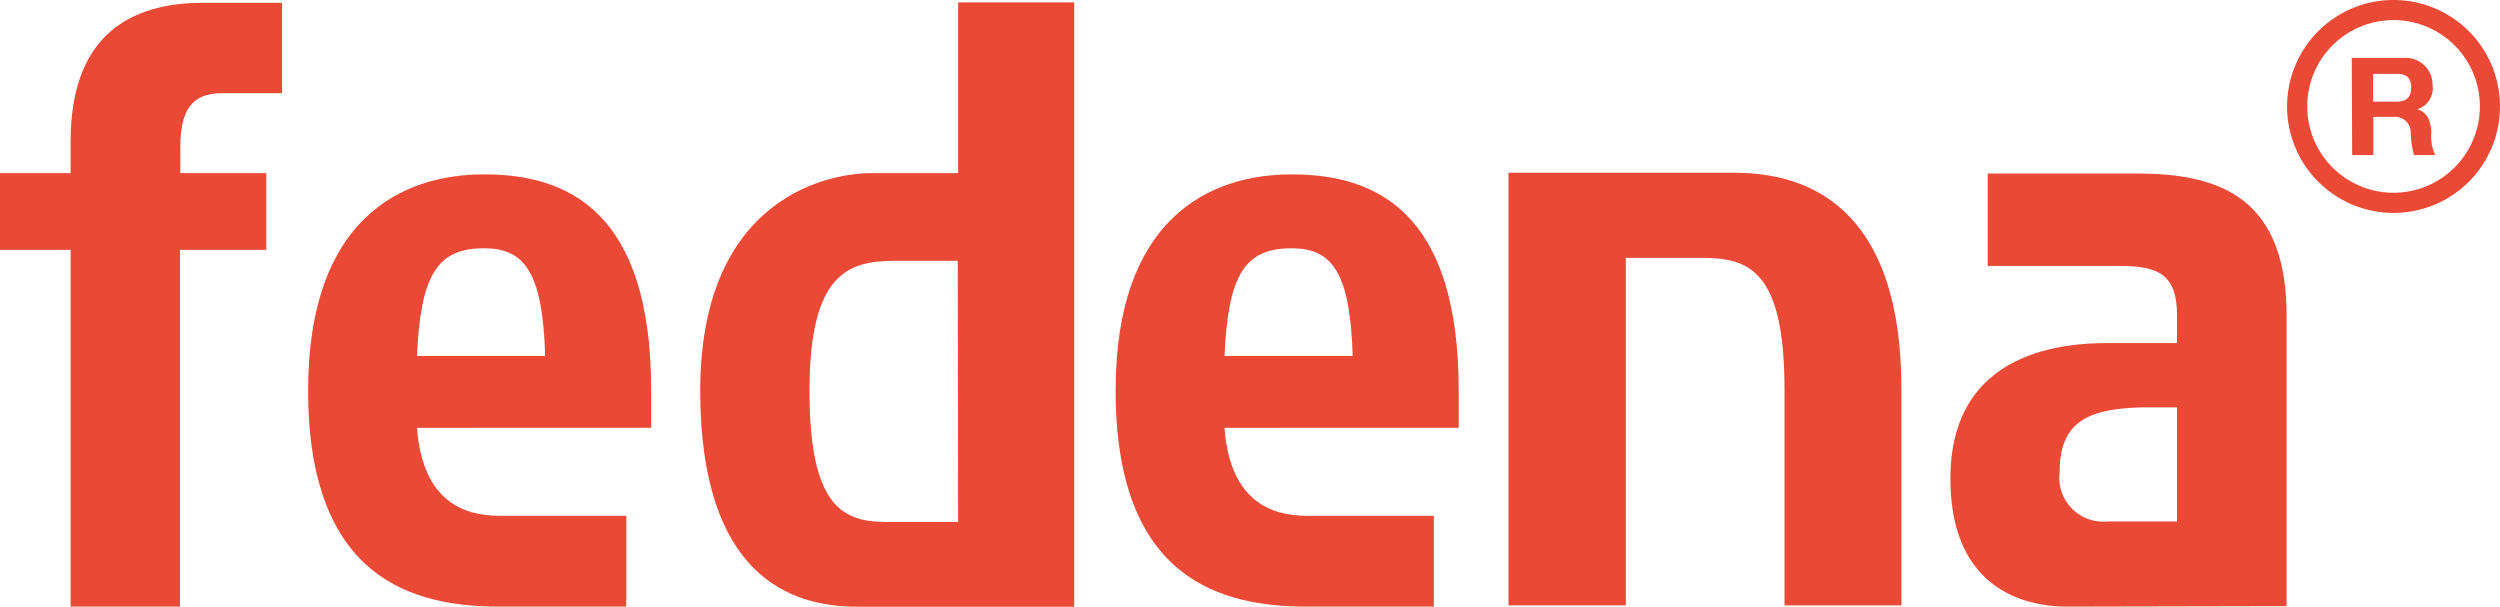<svg xmlns="http://www.w3.org/2000/svg" width="127.422" height="30.919" viewBox="0 0 127.422 30.919">
  <g id="Vector_Smart_Object" data-name="Vector Smart Object" transform="translate(0 0)">
    <g id="Vector_Smart_Object-2" data-name="Vector Smart Object" transform="translate(0 0)">
      <g id="Group_39" data-name="Group 39" transform="translate(0 0.123)">
        <path id="Path_5" data-name="Path 5" d="M112,121.075V102.893h-3.6V98.982H112V97.364C112,92,114.993,90.3,118.74,90.3h4.034v4.607H119.7c-1.556,0-2.109.921-2.109,2.744v1.331h4.382v3.911h-4.4v18.183H112" transform="translate(-108.4 -90.28)" fill="#ea4a35"/>
        <path id="Path_6" data-name="Path 6" d="M190.649,145.92c.287,3.829,2.478,4.484,4.218,4.484h6.45v4.628h-6.45c-4.382,0-9.767-1.372-9.767-11.016,0-8.7,4.71-11.016,8.968-11.016s8.518,1.863,8.518,11.016v1.9Zm3.419-9.153c-2.4,0-3.235,1.372-3.419,5.488h6.532c-.123-4.32-1.085-5.488-3.112-5.488" transform="translate(-169.395 -124.236)" fill="#ea4a35"/>
        <path id="Path_7" data-name="Path 7" d="M301.743,121H290.665c-3.317,0-7.965-1.536-7.965-11.016S288.8,98.9,291.464,98.9h4.382V90.2h5.917V121Zm-5.918-17.63h-3.174c-2.355,0-4.382.573-4.382,6.614s1.761,6.7,3.993,6.7h3.583Z" transform="translate(-247.01 -90.2)" fill="#ea4a35"/>
        <path id="Path_8" data-name="Path 8" d="M391.649,145.92c.287,3.829,2.478,4.484,4.218,4.484h6.45v4.628h-6.45c-4.382,0-9.767-1.372-9.767-11.016,0-8.7,4.71-11.016,8.969-11.016s8.518,1.863,8.518,11.016v1.9Zm3.419-9.153c-2.4,0-3.235,1.372-3.419,5.488h6.532c-.123-4.32-1.085-5.488-3.112-5.488" transform="translate(-329.238 -124.236)" fill="#ea4a35"/>
        <path id="Path_9" data-name="Path 9" d="M599.879,154.873c-2.6,0-5.979-1.208-5.979-6.532,0-5.692,4.423-6.9,7.965-6.9h3.583v-1.433c0-2.17-1.085-2.5-2.989-2.5H595.8V132.8h7.617c4.136,0,7.617,1.167,7.617,7.249v14.8Zm5.569-10.156h-1.392c-3.071,0-4.587.676-4.587,3.276a2.241,2.241,0,0,0,2.437,2.539h3.542Z" transform="translate(-494.489 -124.077)" fill="#ea4a35"/>
        <path id="Path_10" data-name="Path 10" d="M497.967,154.653V143.637c0-6.163-1.884-6.7-4.259-6.7h-3.829v17.712H483.9V132.6h11.508c3.542,0,8.518,1.536,8.518,11.037v11.016Z" transform="translate(-407.013 -123.918)" fill="#ea4a35"/>
      </g>
      <path id="Path_11" data-name="Path 11" d="M693.8,104h2.662a1.368,1.368,0,0,1,1.454,1.372,1.116,1.116,0,0,1-.778,1.249h0c.532.143.7.655.716,1.167a2.3,2.3,0,0,0,.2,1.167h-1.085a5.19,5.19,0,0,1-.164-1.188.784.784,0,0,0-.819-.758h-1.085v1.945H693.82Zm1.085,2.232h1.188c.491,0,.758-.2.758-.717s-.266-.7-.758-.7h-1.187Z" transform="translate(-573.934 -101.051)" fill="#ea4a35"/>
      <path id="Path_12" data-name="Path 12" d="M683.126,100.452a5.426,5.426,0,1,1,5.426-5.426A5.426,5.426,0,0,1,683.126,100.452Zm0-9.828a4.4,4.4,0,1,0,4.4,4.4A4.4,4.4,0,0,0,683.126,90.624Z" transform="translate(-561.13 -89.6)" fill="#ea4a35"/>
    </g>
  </g>
</svg>
